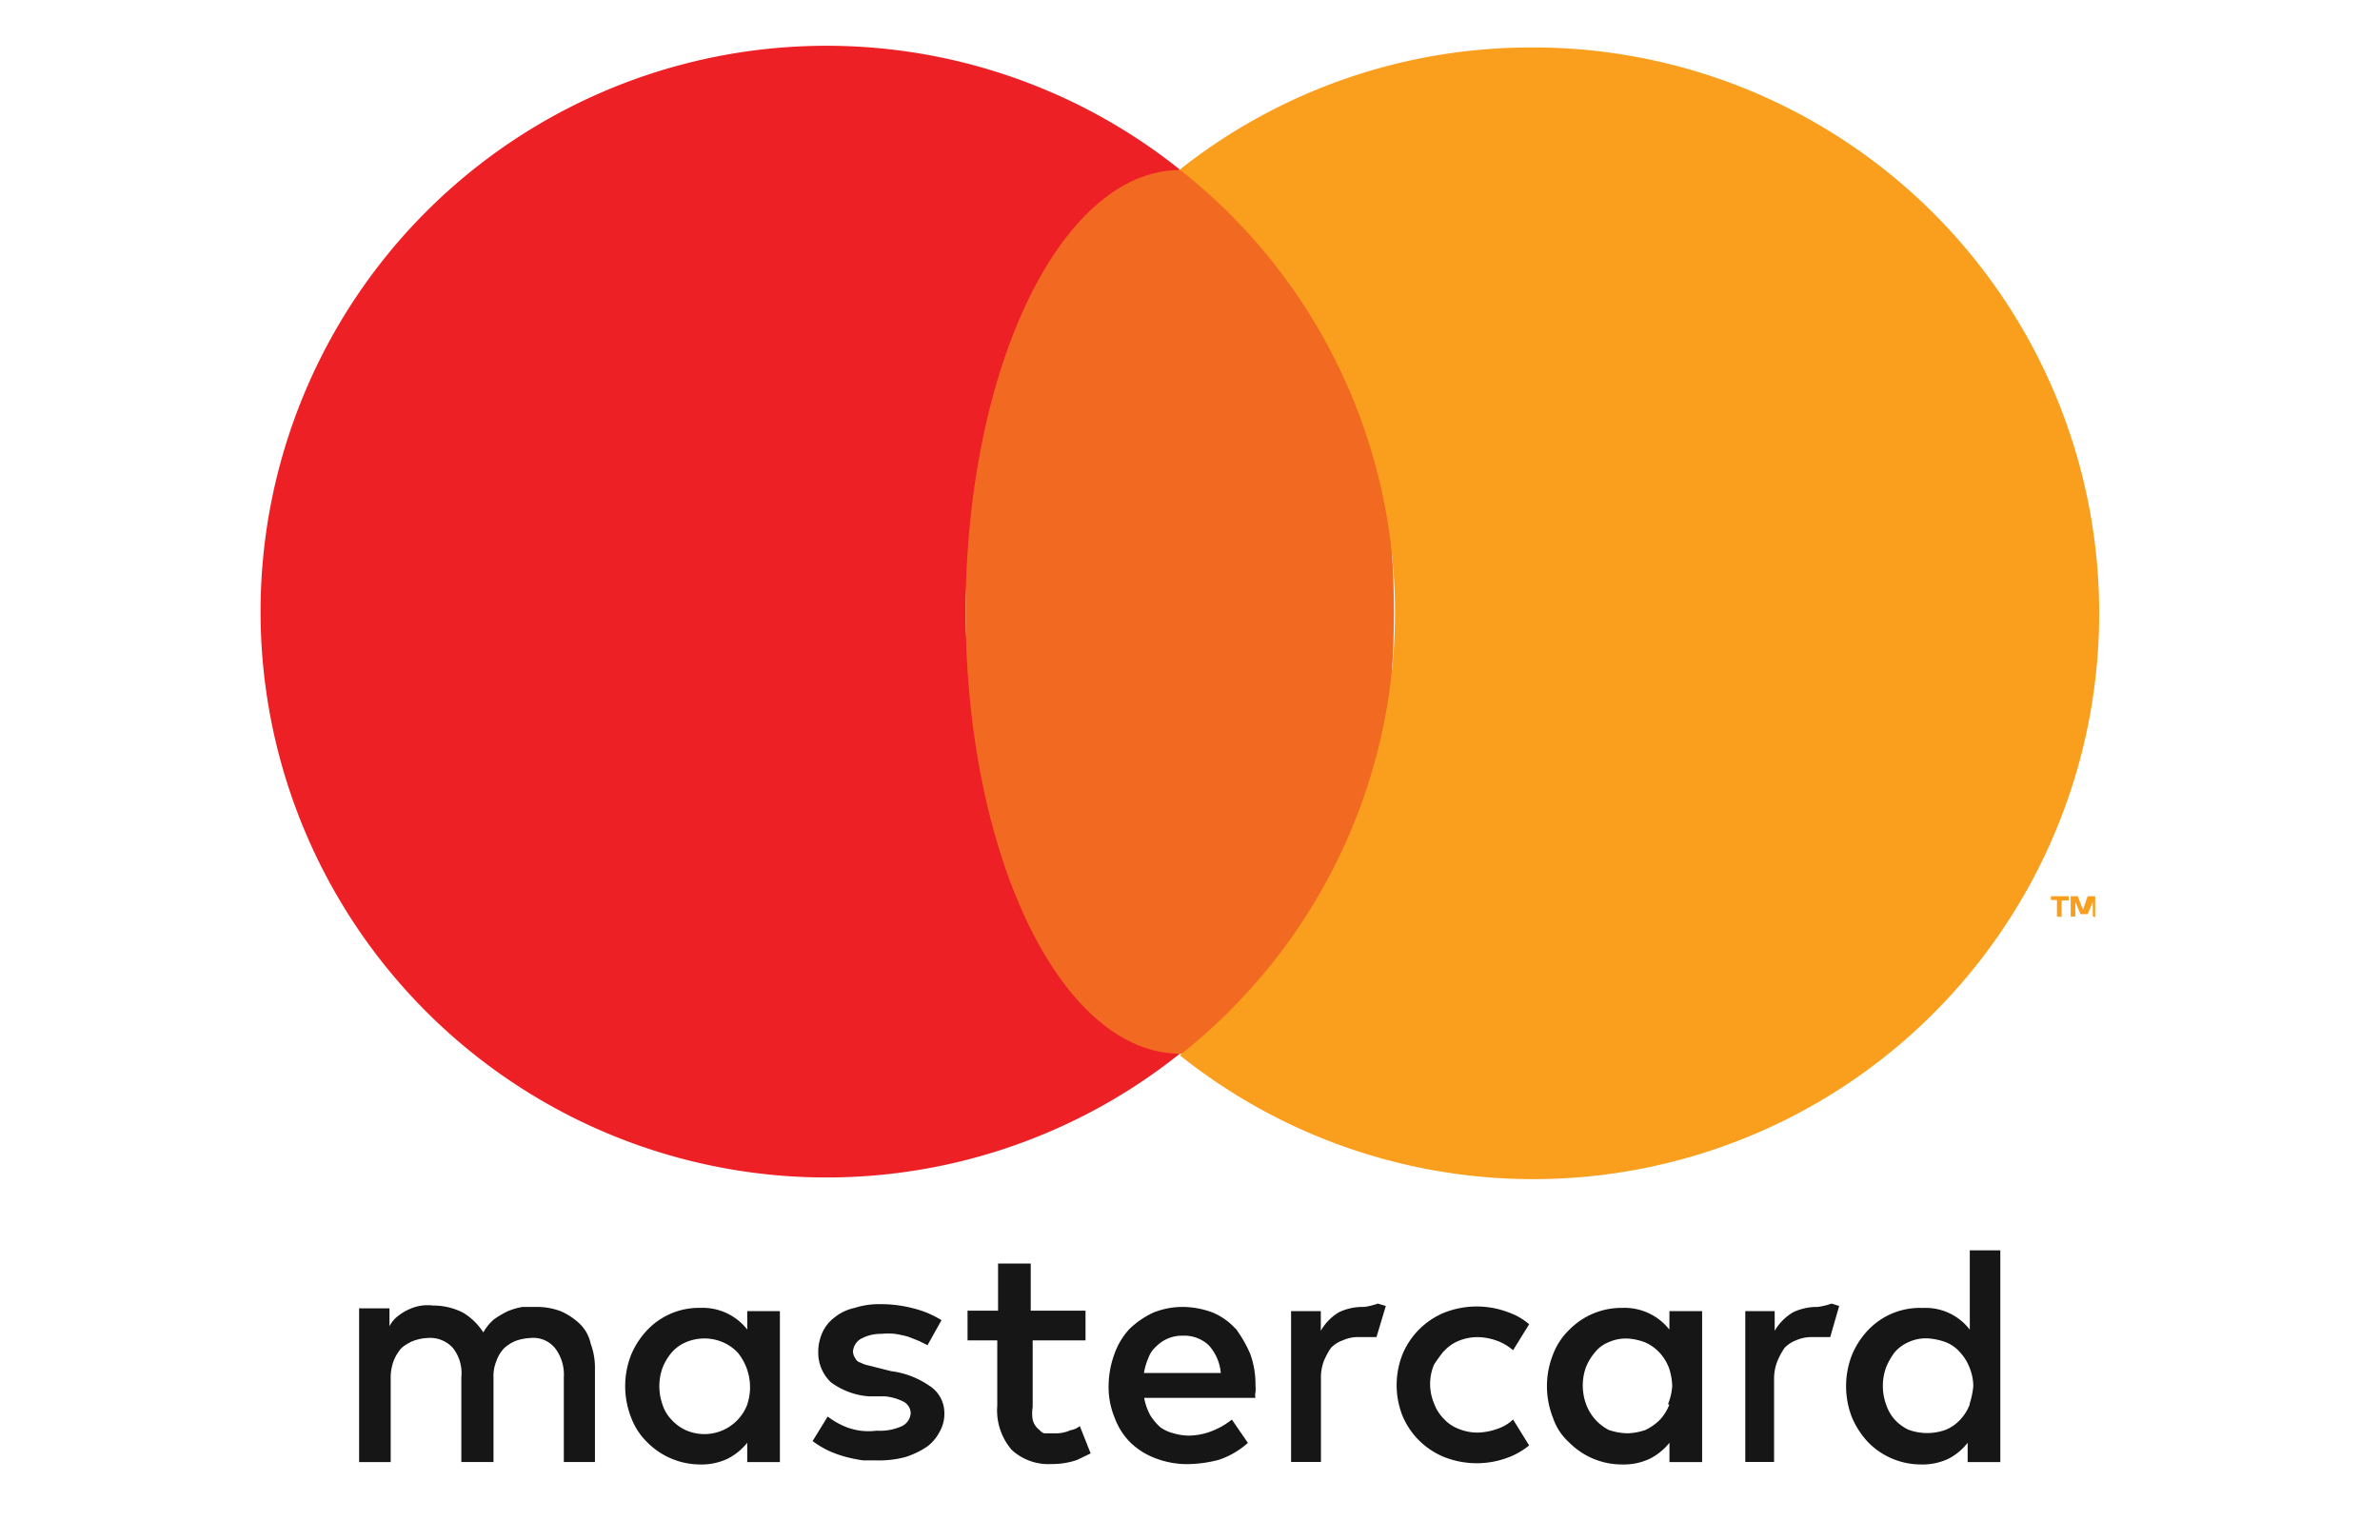 <svg xmlns="http://www.w3.org/2000/svg" width="51" height="33" viewBox="0 0 51 33">
  <g id="pagamento_1" transform="translate(-872 -4253.5)">
    <rect id="Retângulo_195" data-name="Retângulo 195" width="51" height="33" transform="translate(872 4253.5)" fill="#fff"/>
    <g id="Camada_2" data-name="Camada 2" transform="translate(877.582 4254.481)">
      <g id="Layer_1" data-name="Layer 1" transform="translate(0 0)">
        <path id="Caminho_13" data-name="Caminho 13" d="M6.72,27.064a1.4,1.4,0,0,0-.4-.263A1.455,1.455,0,0,0,5.8,26.71H5.5a1.415,1.415,0,0,0-.313.091,2.021,2.021,0,0,0-.293.172,1.011,1.011,0,0,0-.232.283,1.344,1.344,0,0,0-.435-.424,1.4,1.4,0,0,0-.637-.152,1.01,1.01,0,0,0-.243,0,.92.92,0,0,0-.253.071,1.011,1.011,0,0,0-.243.141.637.637,0,0,0-.2.232v-.384H2v3.295h.677V28.226a1.011,1.011,0,0,1,.061-.354.92.92,0,0,1,.172-.283.93.93,0,0,1,.253-.152,1.011,1.011,0,0,1,.3-.061.657.657,0,0,1,.546.212.869.869,0,0,1,.182.627v1.819H4.88V28.226a.839.839,0,0,1,.061-.354.758.758,0,0,1,.172-.283.879.879,0,0,1,.243-.152,1.082,1.082,0,0,1,.313-.061.6.6,0,0,1,.526.212.93.93,0,0,1,.192.627v1.819h.667V28.014a1.455,1.455,0,0,0-.091-.515.829.829,0,0,0-.243-.435Z" transform="translate(0.113 0.321)" fill="#161616"/>
        <path id="Caminho_14" data-name="Caminho 14" d="M10.258,27.195a1.213,1.213,0,0,0-1.011-.465,1.526,1.526,0,0,0-1.132.475,1.749,1.749,0,0,0-.344.526,1.839,1.839,0,0,0,0,1.354,1.435,1.435,0,0,0,.344.526,1.6,1.6,0,0,0,1.132.475,1.3,1.3,0,0,0,.586-.121,1.273,1.273,0,0,0,.424-.344v.414h.7V26.8h-.7Zm0,1.607a.983.983,0,0,1-1.324.546.94.94,0,0,1-.3-.222.809.809,0,0,1-.192-.323,1.172,1.172,0,0,1,0-.788,1.142,1.142,0,0,1,.192-.323.819.819,0,0,1,.3-.222,1.011,1.011,0,0,1,.809,0,.94.94,0,0,1,.313.222,1.172,1.172,0,0,1,.2,1.112Z" transform="translate(0.173 0.321)" fill="#161616"/>
        <path id="Caminho_15" data-name="Caminho 15" d="M14.116,28.4a1.85,1.85,0,0,0-.819-.313l-.283-.071-.2-.051a.586.586,0,0,1-.172-.061.162.162,0,0,1-.111-.091.273.273,0,0,1-.051-.141.344.344,0,0,1,.162-.273.879.879,0,0,1,.445-.111,1.445,1.445,0,0,1,.293,0,2.324,2.324,0,0,1,.283.061l.232.091.182.091.3-.536a2.082,2.082,0,0,0-.6-.253,2.769,2.769,0,0,0-.707-.091,1.718,1.718,0,0,0-.556.081,1.011,1.011,0,0,0-.424.2.829.829,0,0,0-.263.323,1.011,1.011,0,0,0-.091.435.869.869,0,0,0,.273.637,1.556,1.556,0,0,0,.809.3h.344a1.1,1.1,0,0,1,.414.121.293.293,0,0,1,.141.232.334.334,0,0,1-.182.283,1.142,1.142,0,0,1-.546.1,1.4,1.4,0,0,1-.354,0,1.445,1.445,0,0,1-.283-.071,1.6,1.6,0,0,1-.232-.111,1.9,1.9,0,0,1-.182-.121l-.323.526a2.021,2.021,0,0,0,.354.212,2.345,2.345,0,0,0,.374.131A3.2,3.2,0,0,0,12.7,30h.283a2.183,2.183,0,0,0,.617-.071,1.8,1.8,0,0,0,.465-.222.92.92,0,0,0,.273-.323.768.768,0,0,0,.1-.414A.687.687,0,0,0,14.116,28.4Z" transform="translate(0.216 0.32)" fill="#161616"/>
        <path id="Caminho_16" data-name="Caminho 16" d="M20.609,27.175a1.375,1.375,0,0,0-.485-.344,1.86,1.86,0,0,0-.617-.121,1.678,1.678,0,0,0-.657.121,1.87,1.87,0,0,0-.505.344,1.516,1.516,0,0,0-.323.526,2.021,2.021,0,0,0-.131.687,1.708,1.708,0,0,0,.131.7,1.455,1.455,0,0,0,.334.526,1.546,1.546,0,0,0,.526.334,1.91,1.91,0,0,0,.667.131,2.749,2.749,0,0,0,.7-.091,1.789,1.789,0,0,0,.627-.364l-.344-.5a1.627,1.627,0,0,1-.445.253,1.415,1.415,0,0,1-.485.091,1.2,1.2,0,0,1-.323-.051.809.809,0,0,1-.283-.131,1.223,1.223,0,0,1-.212-.253,1.273,1.273,0,0,1-.131-.374h2.385a.273.273,0,0,1,0-.121.667.667,0,0,0,0-.141,1.91,1.91,0,0,0-.111-.677,2.678,2.678,0,0,0-.313-.546Zm-1.961.95a1.4,1.4,0,0,1,.1-.334.6.6,0,0,1,.172-.243.776.776,0,0,1,.566-.222.768.768,0,0,1,.546.2,1.011,1.011,0,0,1,.263.6Z" transform="translate(0.283 0.321)" fill="#161616"/>
        <path id="Caminho_17" data-name="Caminho 17" d="M29.808,27.195A1.223,1.223,0,0,0,28.8,26.73a1.567,1.567,0,0,0-1.142.475,1.435,1.435,0,0,0-.344.526,1.839,1.839,0,0,0,0,1.354,1.223,1.223,0,0,0,.344.526,1.587,1.587,0,0,0,1.142.475,1.3,1.3,0,0,0,.586-.121,1.274,1.274,0,0,0,.424-.344v.414h.7V26.8h-.7Zm0,1.607a1.011,1.011,0,0,1-.2.323,1.112,1.112,0,0,1-.313.222,1.284,1.284,0,0,1-.384.071,1.3,1.3,0,0,1-.4-.071,1.011,1.011,0,0,1-.485-.546,1.172,1.172,0,0,1-.01-.788,1.142,1.142,0,0,1,.192-.323.708.708,0,0,1,.293-.222.91.91,0,0,1,.4-.081,1.243,1.243,0,0,1,.384.081.94.94,0,0,1,.313.222,1.011,1.011,0,0,1,.2.323,1.3,1.3,0,0,1,.071.4,1.283,1.283,0,0,1-.091.384Z" transform="translate(0.382 0.321)" fill="#161616"/>
        <path id="Caminho_18" data-name="Caminho 18" d="M17.093,29.368a.778.778,0,0,1-.334.061h-.2c-.061,0-.1-.061-.152-.1a.4.4,0,0,1-.111-.192.849.849,0,0,1,0-.273V27.437h1.132V26.8H16.254V25.79h-.7V26.8H14.9v.637h.637v1.4a1.294,1.294,0,0,0,.313.95,1.162,1.162,0,0,0,.849.3A1.627,1.627,0,0,0,17.245,30l.293-.141-.232-.586a.435.435,0,0,1-.212.091Z" transform="translate(0.251 0.311)" fill="#161616"/>
        <path id="Caminho_19" data-name="Caminho 19" d="M23.327,26.711a1.182,1.182,0,0,0-.536.111,1.081,1.081,0,0,0-.394.4V26.8H21.76v3.234H22.4V28.247a1.011,1.011,0,0,1,.061-.374,1.567,1.567,0,0,1,.152-.283.637.637,0,0,1,.253-.162.788.788,0,0,1,.3-.071h.424l.2-.667-.172-.051A1.425,1.425,0,0,1,23.327,26.711Z" transform="translate(0.324 0.32)" fill="#161616"/>
        <path id="Caminho_20" data-name="Caminho 20" d="M32.946,26.711a1.2,1.2,0,0,0-.526.111,1.112,1.112,0,0,0-.4.4V26.8H31.39v3.234h.617V28.247a1.011,1.011,0,0,1,.071-.374,1.566,1.566,0,0,1,.152-.283.677.677,0,0,1,.243-.162.829.829,0,0,1,.313-.071h.424l.192-.667-.162-.051a1.516,1.516,0,0,1-.293.071Z" transform="translate(0.427 0.32)" fill="#161616"/>
        <path id="Caminho_21" data-name="Caminho 21" d="M36.178,25.51v1.7a1.193,1.193,0,0,0-1.011-.465A1.526,1.526,0,0,0,34,27.218a1.748,1.748,0,0,0-.344.526,1.839,1.839,0,0,0,0,1.354,1.819,1.819,0,0,0,.344.526,1.587,1.587,0,0,0,1.132.475,1.3,1.3,0,0,0,.586-.121,1.243,1.243,0,0,0,.414-.344v.414h.7V25.51Zm0,3.3a1.011,1.011,0,0,1-.2.323.879.879,0,0,1-.313.222,1.162,1.162,0,0,1-.8,0,.94.94,0,0,1-.3-.222.93.93,0,0,1-.182-.323,1.172,1.172,0,0,1,0-.788,1.415,1.415,0,0,1,.182-.323.819.819,0,0,1,.3-.222.889.889,0,0,1,.394-.081,1.364,1.364,0,0,1,.4.081.778.778,0,0,1,.313.222,1.011,1.011,0,0,1,.2.323,1.071,1.071,0,0,1,.081.4,1.738,1.738,0,0,1-.081.384Z" transform="translate(0.45 0.308)" fill="#161616"/>
        <path id="Caminho_22" data-name="Caminho 22" d="M25.011,27.66a.849.849,0,0,1,.313-.222,1.071,1.071,0,0,1,.4-.081h0a1.273,1.273,0,0,1,.435.081,1.132,1.132,0,0,1,.334.2l.344-.556a1.324,1.324,0,0,0-.435-.253,1.9,1.9,0,0,0-1.375,0,1.647,1.647,0,0,0-.9.889,1.789,1.789,0,0,0,0,1.334,1.637,1.637,0,0,0,.9.879,1.9,1.9,0,0,0,1.375,0,1.577,1.577,0,0,0,.435-.253l-.344-.556a.869.869,0,0,1-.334.2,1.324,1.324,0,0,1-.435.081h0a1.071,1.071,0,0,1-.4-.081.819.819,0,0,1-.313-.212.9.9,0,0,1-.212-.334,1.071,1.071,0,0,1,0-.829,3.093,3.093,0,0,1,.212-.293Z" transform="translate(0.348 0.321)" fill="#161616"/>
        <path id="Caminho_23" data-name="Caminho 23" d="M38.324,29.5h.131l.111.061a.525.525,0,0,1,.081.111.364.364,0,0,1,0,.253.394.394,0,0,1-.081.1.334.334,0,0,1-.232.091h-.141a.232.232,0,0,1-.1-.071.313.313,0,0,1-.081-.111.364.364,0,0,1,0-.253.293.293,0,0,1,.182-.162Zm0,.576a.152.152,0,0,0,.091,0H38.5a.6.6,0,0,0,0-.081.212.212,0,0,0,0-.182v-.081l-.081-.051a.212.212,0,0,0-.192,0l-.071.051a.111.111,0,0,0,0,.081.414.414,0,0,0,0,.182v.081a.121.121,0,0,0,.071,0Zm0-.394a.091.091,0,0,1,.091,0,.081.081,0,0,1,0,.071v.061a.111.111,0,0,1-.061,0l.091.111h-.111l-.071-.111h0v.192h-.081v-.3h.141Zm-.061.071v.061h.04Z" transform="translate(0.498 0.351)" fill="#fff"/>
        <path id="Caminho_24" data-name="Caminho 24" d="M15.02,12.129a12.128,12.128,0,0,1,4.589-9.511,12.128,12.128,0,1,0,0,18.95,12.068,12.068,0,0,1-4.589-9.44Z" transform="translate(0.091 0.035)" fill="#ed2026"/>
        <ellipse id="Elipse_1" data-name="Elipse 1" cx="4.589" cy="9.47" rx="4.589" ry="9.47" transform="translate(15.11 2.663)" fill="#f26a21"/>
        <path id="Caminho_25" data-name="Caminho 25" d="M38,18.435v-.354H37.87V18h.384v.091H38.1v.354Zm.768,0v-.313l-.111.263h-.152l-.111-.263v.313h-.1V18h.152l.111.293.1-.293h.162v.445Z" transform="translate(0.496 0.228)" fill="#f99f1d"/>
        <path id="Caminho_26" data-name="Caminho 26" d="M26.9,0a12.128,12.128,0,0,0-7.5,2.618,12.068,12.068,0,0,1,2.021,16.959A12.239,12.239,0,0,1,19.4,21.6,12.128,12.128,0,1,0,26.9,0Z" transform="translate(0.299 0.036)" fill="#f99f1d"/>
      </g>
    </g>
  </g>
</svg>
